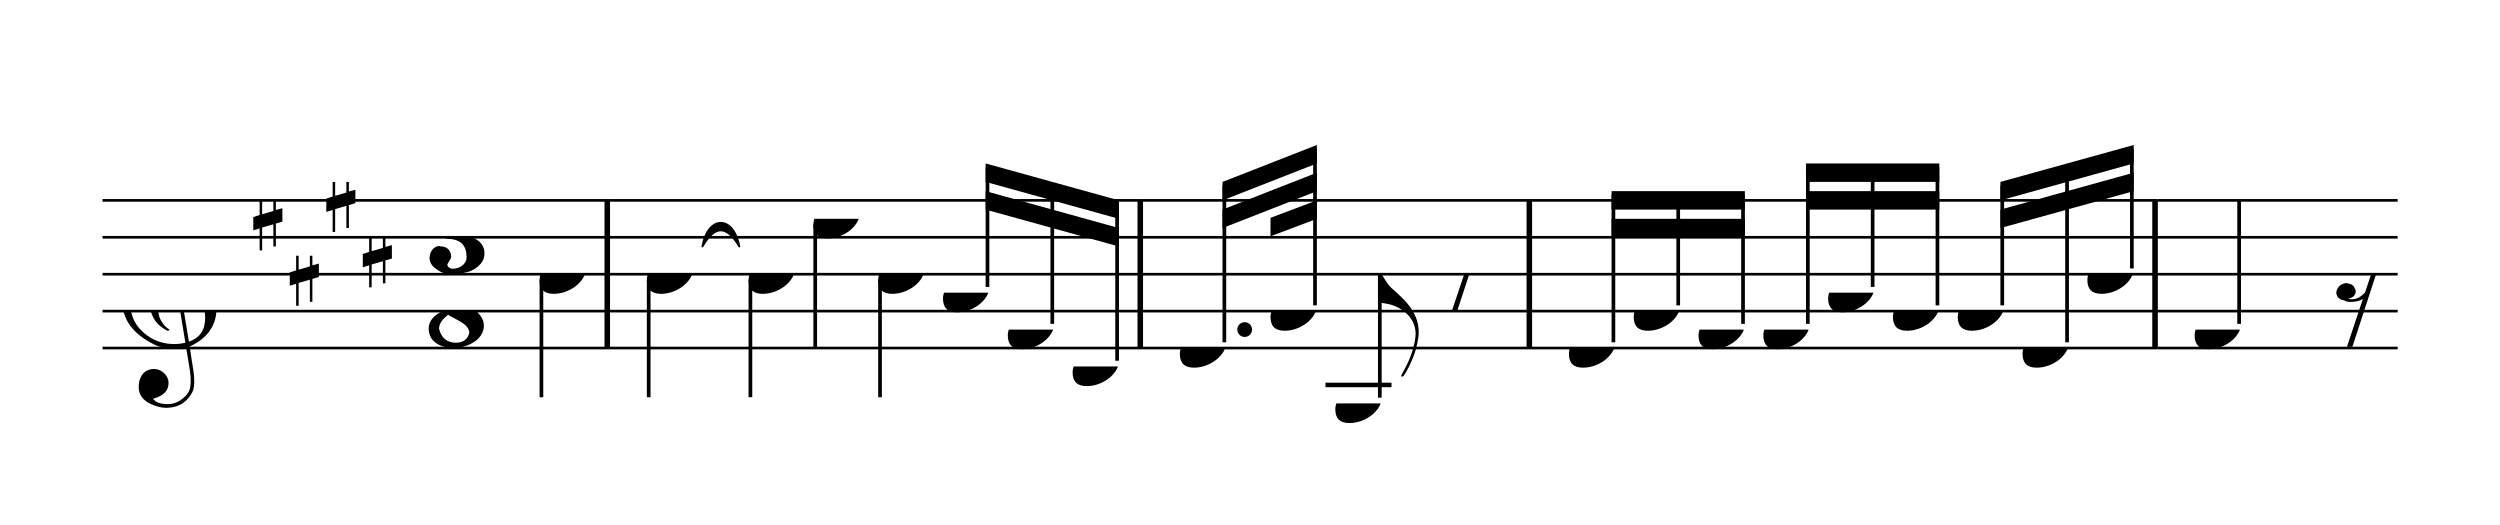<svg width="609.5px" height="128px" version="1.1" xmlns="http://www.w3.org/2000/svg" xmlns:xlink="http://www.w3.org/1999/xlink" xmlns:mei="http://www.music-encoding.org/ns/mei" overflow="visible">
   <desc>Engraved by Verovio 3.12.0-77bd079</desc>
   <defs>
      <symbol id="E050-1hc8sqh" viewBox="0 0 1000 1000" overflow="inherit">
         <path transform="scale(1,-1)" d="M441 -245c-23 -4 -48 -6 -76 -6c-59 0 -102 7 -130 20c-88 42 -150 93 -187 154c-26 44 -43 103 -48 176c0 6 -1 13 -1 19c0 54 15 111 45 170c29 57 65 106 110 148s96 85 153 127c-3 16 -8 46 -13 92c-4 43 -5 73 -5 89c0 117 16 172 69 257c34 54 64 82 89 82 c21 0 43 -30 69 -92s39 -115 41 -159v-15c0 -109 -21 -162 -67 -241c-13 -20 -63 -90 -98 -118c-13 -9 -25 -19 -37 -29l31 -181c8 1 18 2 28 2c58 0 102 -12 133 -35c59 -43 92 -104 98 -184c1 -7 1 -15 1 -22c0 -123 -87 -209 -181 -248c8 -57 17 -110 25 -162 c5 -31 6 -58 6 -80c0 -30 -5 -53 -14 -70c-35 -64 -88 -99 -158 -103c-5 0 -11 -1 -16 -1c-37 0 -72 10 -108 27c-50 24 -77 59 -80 105v11c0 29 7 55 20 76c18 28 45 42 79 44h6c49 0 93 -42 97 -87v-9c0 -51 -34 -86 -105 -106c17 -24 51 -36 102 -36c62 0 116 43 140 85 c9 16 13 41 13 74c0 20 -1 42 -5 67c-8 53 -18 106 -26 159zM461 939c-95 0 -135 -175 -135 -286c0 -24 2 -48 5 -71c50 39 92 82 127 128c40 53 60 100 60 140v8c-4 53 -22 81 -55 81h-2zM406 119l54 -326c73 25 110 78 110 161c0 7 0 15 -1 23c-7 95 -57 142 -151 142h-12 zM382 117c-72 -2 -128 -47 -128 -120v-7c2 -46 43 -99 75 -115c-3 -2 -7 -5 -10 -10c-70 33 -116 88 -123 172v11c0 68 44 126 88 159c23 17 49 29 78 36l-29 170c-21 -13 -52 -37 -92 -73c-50 -44 -86 -84 -109 -119c-45 -69 -67 -130 -67 -182v-13c5 -68 35 -127 93 -176 s125 -73 203 -73c25 0 50 3 75 9c-19 111 -36 221 -54 331z" />
      </symbol>
      <symbol id="E083-1hc8sqh" viewBox="0 0 1000 1000" overflow="inherit">
         <path transform="scale(1,-1)" d="M208 250c97 0 177 -52 177 -116c0 -69 -40 -111 -118 -125c56 -5 125 -44 125 -116c0 -31 -10 -57 -31 -78c-19 -21 -45 -38 -78 -49l-50 -11c-15 -3 -36 -7 -55 -7c-50 0 -86 16 -113 38c-16 10 -23 18 -34 34c-7 13 -11 25 -11 38c0 43 27 83 68 83l3 -2 c61 0 75 -42 75 -70c0 -19 -24 -42 -26 -57c7 -17 20 -25 37 -25c44 0 94 29 94 78c0 75 -34 125 -138 125v36c84 0 131 22 131 98c0 54 -37 88 -87 88c-26 0 -43 -7 -51 -22c15 -22 44 -16 44 -70c0 -37 -37 -62 -71 -62c-22 0 -69 15 -69 76c0 79 101 116 178 116z" />
      </symbol>
      <symbol id="E088-1hc8sqh" viewBox="0 0 1000 1000" overflow="inherit">
         <path transform="scale(1,-1)" d="M195 -214c76 0 88 58 90 68c0 34 -35 60 -57 73l-52 29c-21 10 -32 17 -34 20c-39 -33 -58 -54 -62 -92c5 -23 23 -98 115 -98zM301 135c0 61 -72 76 -113 76c-40 0 -77 -17 -77 -51c3 -21 15 -38 26 -50c17 -15 33 -26 48 -34l65 -28c34 27 51 56 51 87zM176 -250 c-57 0 -166 26 -166 132c0 47 30 86 89 116c-33 15 -79 60 -79 119c0 79 85 132 178 132h18c5 0 21 1 28 -1c25 0 126 -30 126 -110c0 -37 -23 -76 -69 -116c43 -25 83 -71 83 -119c0 -101 -118 -153 -208 -153z" />
      </symbol>
      <symbol id="E0A4-1hc8sqh" viewBox="0 0 1000 1000" overflow="inherit">
         <path transform="scale(1,-1)" d="M0 -39c0 68 73 172 200 172c66 0 114 -37 114 -95c0 -84 -106 -171 -218 -171c-64 0 -96 30 -96 94z" />
      </symbol>
      <symbol id="E883-1hc8sqh" viewBox="0 0 1000 1000" overflow="inherit">
         <path transform="scale(1,-1)" d="M161 326c52 0 94 -17 94 -68c0 -50 -40 -76 -82 -94c26 -21 39 -42 39 -64c0 -52 -56 -100 -118 -100h-12c-40 0 -82 23 -82 56c0 30 12 49 37 49c17 0 31 -16 34 -31c0 -5 -4 -12 -11 -21c-7 -5 -13 -10 -13 -21l11 -9l17 -4c21 0 40 12 56 37c13 21 19 45 19 70 c-9 30 -28 35 -66 35l6 23c34 0 60 4 77 13c20 11 30 35 30 70c0 28 -12 38 -39 40l-20 -3c-8 -3 -12 -9 -12 -16c2 -7 4 -11 5 -14l4 -11l3 -10l-3 -12c-5 -6 -11 -11 -20 -13c-2 0 -4 -1 -6 -1c-16 0 -30 13 -30 28c0 39 43 71 82 71z" />
      </symbol>
      <symbol id="E4E6-1hc8sqh" viewBox="0 0 1000 1000" overflow="inherit">
         <path transform="scale(1,-1)" d="M0 123c7 34 33 56 69 60c29 -3 43 -9 53 -29c4 -8 7 -15 10 -22c0 -21 -1 -25 -11 -35c-5 -8 -18 -14 -40 -20l12 -3l15 -1c44 0 97 26 122 56c10 11 18 26 24 42c7 1 15 2 22 3l-140 -424h-36l111 330c-10 -6 -27 -12 -53 -16l-52 -8h-10l-20 1c-1 0 -8 3 -21 6 c-37 9 -55 28 -55 60z" />
      </symbol>
      <symbol id="E4E7-1hc8sqh" viewBox="0 0 1000 1000" overflow="inherit">
         <path transform="scale(1,-1)" d="M133 -111c0 -33 -21 -50 -52 -55c10 -3 18 -4 25 -4c40 0 69 24 90 47l66 197c-36 -18 -64 -25 -112 -25c-23 0 -38 3 -45 8c-37 7 -55 27 -55 59c8 35 30 54 68 58c45 -6 49 -13 64 -48c0 -3 1 -5 1 -7c0 -27 -25 -46 -52 -49c6 -4 15 -6 26 -6c32 2 62 14 88 29 c32 19 44 36 59 71l7 1l10 2h4c-72 -220 -143 -439 -215 -659h-37l108 324c-20 -13 -51 -20 -82 -20c-21 0 -35 4 -43 10c-37 6 -55 26 -55 58c8 35 31 56 68 60c43 -8 48 -13 64 -51z" />
      </symbol>
      <symbol id="E240-1hc8sqh" viewBox="0 0 1000 1000" overflow="inherit">
         <path transform="scale(1,-1)" d="M179 -646c15 29 29 55 46 102c18 49 30 108 30 138c0 105 -80 173 -168 200c-18 5 -47 9 -87 16v190h22c8 0 33 -61 71 -95c4 -3 -2 3 61 -56c62 -58 122 -137 122 -241c0 -38 -13 -106 -35 -163c-20 -51 -43 -99 -66 -132c-6 -5 -10 -7 -13 -7s-5 2 -5 5l4 10 c1 3 14 25 18 33z" />
      </symbol>
      <symbol id="E241-1hc8sqh" viewBox="0 0 1000 1000" overflow="inherit">
         <path transform="scale(1,-1)" d="M179 646c-4 8 -17 30 -18 33l-4 10c0 3 2 5 5 5s7 -2 13 -7c23 -33 46 -81 66 -132c22 -57 35 -125 35 -163c0 -104 -60 -183 -122 -241c-63 -59 -57 -53 -61 -56c-38 -34 -63 -95 -71 -95h-22v190c40 7 69 11 87 16c88 27 168 95 168 200c0 30 -12 89 -30 138 c-17 47 -31 73 -46 102z" />
      </symbol>
      <symbol id="E243-1hc8sqh" viewBox="0 0 1000 1000" overflow="inherit">
         <path transform="scale(1,-1)" d="M216 730c-5 8 -10 13 -11 16l-4 10c0 3 2 5 5 5s7 -2 13 -7c35 -42 57 -101 57 -172c0 -34 -6 -65 -17 -94c10 -31 17 -64 17 -96c0 -104 -60 -183 -122 -241c-63 -59 -57 -53 -61 -56c-38 -34 -63 -95 -71 -95h-22v190v190c40 7 69 11 87 16c116 36 175 111 175 197 c0 44 -15 91 -46 137zM248 463c-23 -48 -58 -89 -94 -122c-63 -59 -57 -53 -61 -56c-30 -27 -44 -71 -53 -88c20 3 36 6 47 9c88 27 168 95 168 200c0 19 -3 39 -7 57z" />
      </symbol>
      <symbol id="E262-1hc8sqh" viewBox="0 0 1000 1000" overflow="inherit">
         <path transform="scale(1,-1)" d="M136 186v169h17v-164l44 14v-91l-44 -14v-165l44 12v-91l-44 -13v-155h-17v150l-76 -22v-155h-17v149l-43 -13v90l43 14v167l-43 -14v92l43 13v169h17v-163zM60 73v-167l76 22v168z" />
      </symbol>
   </defs>
   <style type="text/css">g.page-margin{font-family:Times;} g.ending, g.fing, g.reh, g.tempo{font-weight:bold;} g.dir, g.dynam, g.mNum{font-style:italic;} g.label{font-weight:normal;}</style>
   <svg class="definition-scale" color="black" viewBox="0 0 12190 2560">
      <g class="page-margin" transform="translate(500, 500)">
         <g id="mkusyjr" class="mdiv pageMilestone" />
         <g id="s1s60ozi" class="score pageMilestone" />
         <g id="stesczb" class="system">
            <g id="s8hjtkt" class="section systemMilestone" />
            <g id="maj27" class="measure">
               <g id="syx0aaf" class="staff">
                  <path d="M0 477 L2474 477" stroke="currentColor" stroke-width="13" />
                  <path d="M0 657 L2474 657" stroke="currentColor" stroke-width="13" />
                  <path d="M0 837 L2474 837" stroke="currentColor" stroke-width="13" />
                  <path d="M0 1017 L2474 1017" stroke="currentColor" stroke-width="13" />
                  <path d="M0 1197 L2474 1197" stroke="currentColor" stroke-width="13" />
                  <g id="c1eyg8nx" class="clef">
                     <use xlink:href="#E050-1hc8sqh" x="90" y="1017" height="720px" width="720px" />
                  </g>
                  <g id="k1lbux41" class="keySig">
                     <g id="k17jdkzm" class="keyAccid">
                        <use xlink:href="#E262-1hc8sqh" x="735" y="477" height="720px" width="720px" />
                     </g>
                     <g id="krjsx5g" class="keyAccid">
                        <use xlink:href="#E262-1hc8sqh" x="913" y="747" height="720px" width="720px" />
                     </g>
                     <g id="kubnmtv" class="keyAccid">
                        <use xlink:href="#E262-1hc8sqh" x="1091" y="387" height="720px" width="720px" />
                     </g>
                     <g id="k1pc6980" class="keyAccid">
                        <use xlink:href="#E262-1hc8sqh" x="1269" y="657" height="720px" width="720px" />
                     </g>
                  </g>
                  <g id="m1hemgja" class="meterSig">
                     <use xlink:href="#E083-1hc8sqh" x="1580" y="657" height="720px" width="720px" />
                     <use xlink:href="#E088-1hc8sqh" x="1583" y="1017" height="720px" width="720px" />
                  </g>
                  <g id="l15ick27" class="layer">
                     <g id="n1mw7zrl" class="note">
                        <g class="notehead">
                           <use xlink:href="#E0A4-1hc8sqh" x="2131" y="837" height="720px" width="720px" />
                        </g>
                        <g id="s1b5ebec" class="stem">
                           <rect x="2131" y="865" height="572" width="18" />
                           <g id="f9xwq8l" class="flag">
                              <use xlink:href="#E243-1hc8sqh" x="2131" y="1437" height="720px" width="720px" />
                           </g>
                        </g>
                     </g>
                  </g>
               </g>
               <g id="bd8ados" class="barLine">
                  <path d="M2461 477 L2461 1197" stroke="currentColor" stroke-width="27" />
               </g>
            </g>
            <g id="mrjxj5z" class="measure">
               <g id="s3sgcfj" class="staff">
                  <path d="M2474 477 L5073 477" stroke="currentColor" stroke-width="13" />
                  <path d="M2474 657 L5073 657" stroke="currentColor" stroke-width="13" />
                  <path d="M2474 837 L5073 837" stroke="currentColor" stroke-width="13" />
                  <path d="M2474 1017 L5073 1017" stroke="currentColor" stroke-width="13" />
                  <path d="M2474 1197 L5073 1197" stroke="currentColor" stroke-width="13" />
                  <g id="l1473mmv" class="layer">
                     <g id="n61gu14" class="note">
                        <g class="notehead">
                           <use xlink:href="#E0A4-1hc8sqh" x="2654" y="837" height="720px" width="720px" />
                        </g>
                        <g id="s10kmnra" class="stem">
                           <rect x="2654" y="865" height="572" width="18" />
                           <g id="f1ka9jpe" class="flag">
                              <use xlink:href="#E241-1hc8sqh" x="2654" y="1437" height="720px" width="720px" />
                           </g>
                        </g>
                     </g>
                     <g id="n1mxe0go" class="note">
                        <g class="notehead">
                           <use xlink:href="#E0A4-1hc8sqh" x="3150" y="837" height="720px" width="720px" />
                        </g>
                        <g id="s1v3fo0c" class="stem">
                           <rect x="3150" y="865" height="572" width="18" />
                           <g id="f247e8r" class="flag">
                              <use xlink:href="#E243-1hc8sqh" x="3150" y="1437" height="720px" width="720px" />
                           </g>
                        </g>
                     </g>
                     <g id="n2rv899" class="note">
                        <g class="notehead">
                           <use xlink:href="#E0A4-1hc8sqh" x="3466" y="567" height="720px" width="720px" />
                        </g>
                        <g id="s15nvxxx" class="stem">
                           <rect x="3466" y="595" height="602" width="18" />
                           <g id="f1qq91or" class="flag">
                              <use xlink:href="#E243-1hc8sqh" x="3466" y="1197" height="720px" width="720px" />
                           </g>
                        </g>
                     </g>
                     <g id="nje7wj7" class="note">
                        <g class="notehead">
                           <use xlink:href="#E0A4-1hc8sqh" x="3782" y="837" height="720px" width="720px" />
                        </g>
                        <g id="s1s63m6f" class="stem">
                           <rect x="3782" y="865" height="572" width="18" />
                           <g id="f12eutsd" class="flag">
                              <use xlink:href="#E243-1hc8sqh" x="3782" y="1437" height="720px" width="720px" />
                           </g>
                        </g>
                     </g>
                     <g id="t18bpqky" class="tuplet">
                        <g id="n9rjdmw" class="tupletNum">
                           <use xlink:href="#E883-1hc8sqh" x="4491" y="312" height="720px" width="720px" />
                        </g>
                        <g id="b1jn0u8q" class="beam">
                           <polygon points="4306,297 4956,477 4956,567 4306,387" />
                           <polygon points="4306,432 4631,522 4631,612 4306,522" />
                           <polygon points="4631,522 4956,612 4956,702 4631,612" />
                           <g id="nc29x2n" class="note">
                              <g class="notehead">
                                 <use xlink:href="#E0A4-1hc8sqh" x="4098" y="927" height="720px" width="720px" />
                              </g>
                              <g id="svtjadn" class="stem">
                                 <rect x="4306" y="315" height="584" width="18" />
                              </g>
                           </g>
                           <g id="n47hp0q" class="note">
                              <g class="notehead">
                                 <use xlink:href="#E0A4-1hc8sqh" x="4414" y="1107" height="720px" width="720px" />
                              </g>
                              <g id="s9w58b0" class="stem">
                                 <rect x="4622" y="405" height="674" width="18" />
                              </g>
                              <g id="ajx4kfj" class="accid" />
                           </g>
                           <g id="n1qdic1l" class="note">
                              <g class="notehead">
                                 <use xlink:href="#E0A4-1hc8sqh" x="4730" y="1287" height="720px" width="720px" />
                              </g>
                              <g id="s1rdaiaz" class="stem">
                                 <rect x="4938" y="495" height="764" width="18" />
                              </g>
                              <g id="avotdr6" class="accid" />
                           </g>
                        </g>
                     </g>
                  </g>
               </g>
               <g id="tl7aas9" class="tie">
                  <path d="M2925,702 C2952,548 3077,548 3105,702 C3042,597 2987,597 2925,702" stroke="currentColor" stroke-linecap="round" stroke-linejoin="round" stroke-width="9" />
               </g>
               <g id="bm92q1x" class="barLine">
                  <path d="M5060 477 L5060 1197" stroke="currentColor" stroke-width="27" />
               </g>
            </g>
            <g id="m1co6lqq" class="measure">
               <g id="s14s302h" class="staff">
                  <path d="M5073 477 L6970 477" stroke="currentColor" stroke-width="13" />
                  <path d="M5073 657 L6970 657" stroke="currentColor" stroke-width="13" />
                  <path d="M5073 837 L6970 837" stroke="currentColor" stroke-width="13" />
                  <path d="M5073 1017 L6970 1017" stroke="currentColor" stroke-width="13" />
                  <path d="M5073 1197 L6970 1197" stroke="currentColor" stroke-width="13" />
                  <g class="ledgerLines below">
                     <path d="M5963 1377 L6285 1377" stroke="currentColor" stroke-width="22" />
                  </g>
                  <g id="l17lwqmf" class="layer">
                     <g id="b1na8chg" class="beam">
                        <polygon points="5461,387 5921,207 5921,297 5461,477" />
                        <polygon points="5461,522 5921,342 5921,432 5461,612" />
                        <polygon points="5695,562 5921,477 5921,567 5695,652" />
                        <g id="n1bmm5zc" class="note">
                           <g class="notehead">
                              <use xlink:href="#E0A4-1hc8sqh" x="5253" y="1197" height="720px" width="720px" />
                           </g>
                           <g id="dqtixb2" class="dots">
                              <ellipse cx="5569" cy="1107" rx="36" ry="36" />
                           </g>
                           <g id="s1lcl990" class="stem">
                              <rect x="5461" y="405" height="764" width="18" />
                           </g>
                        </g>
                        <g id="n6zhf6m" class="note">
                           <g class="notehead">
                              <use xlink:href="#E0A4-1hc8sqh" x="5695" y="1017" height="720px" width="720px" />
                           </g>
                           <g id="ss8wk6c" class="stem">
                              <rect x="5903" y="225" height="764" width="18" />
                           </g>
                           <g id="a1k29xw7" class="accid" />
                        </g>
                     </g>
                     <g id="n164j9s7" class="note">
                        <g class="notehead">
                           <use xlink:href="#E0A4-1hc8sqh" x="6011" y="1467" height="720px" width="720px" />
                        </g>
                        <g id="s128t947" class="stem">
                           <rect x="6219" y="837" height="602" width="18" />
                           <g id="fbqturr" class="flag">
                              <use xlink:href="#E240-1hc8sqh" x="6219" y="837" height="720px" width="720px" />
                           </g>
                        </g>
                     </g>
                     <g id="r1pfycn4" class="rest">
                        <use xlink:href="#E4E6-1hc8sqh" x="6507" y="837" height="720px" width="720px" />
                     </g>
                  </g>
               </g>
               <g id="b1bmglde" class="barLine">
                  <path d="M6957 477 L6957 1197" stroke="currentColor" stroke-width="27" />
               </g>
            </g>
            <g id="m1sx3qkk" class="measure">
               <g id="saf794j" class="staff">
                  <path d="M6970 477 L10021 477" stroke="currentColor" stroke-width="13" />
                  <path d="M6970 657 L10021 657" stroke="currentColor" stroke-width="13" />
                  <path d="M6970 837 L10021 837" stroke="currentColor" stroke-width="13" />
                  <path d="M6970 1017 L10021 1017" stroke="currentColor" stroke-width="13" />
                  <path d="M6970 1197 L10021 1197" stroke="currentColor" stroke-width="13" />
                  <g id="l1vxywd8" class="layer">
                     <g id="t1y8mnf3" class="tuplet">
                        <g id="n1ac027h" class="tupletNum">
                           <use xlink:href="#E883-1hc8sqh" x="7543" y="369" height="720px" width="720px" />
                        </g>
                        <g id="btawp5c" class="beam">
                           <polygon points="7358,432 8008,432 8008,522 7358,522" />
                           <polygon points="7358,567 7683,567 7683,657 7358,657" />
                           <polygon points="7683,567 8008,567 8008,657 7683,657" />
                           <g id="ntwti83" class="note">
                              <g class="notehead">
                                 <use xlink:href="#E0A4-1hc8sqh" x="7150" y="1197" height="720px" width="720px" />
                              </g>
                              <g id="s1tvqs3o" class="stem">
                                 <rect x="7358" y="450" height="719" width="18" />
                              </g>
                           </g>
                           <g id="n1bphtqe" class="note">
                              <g class="notehead">
                                 <use xlink:href="#E0A4-1hc8sqh" x="7466" y="1017" height="720px" width="720px" />
                              </g>
                              <g id="spns9ix" class="stem">
                                 <rect x="7674" y="450" height="539" width="18" />
                              </g>
                              <g id="afrzwqv" class="accid" />
                           </g>
                           <g id="n1w1fj4l" class="note">
                              <g class="notehead">
                                 <use xlink:href="#E0A4-1hc8sqh" x="7782" y="1107" height="720px" width="720px" />
                              </g>
                              <g id="sop9yb4" class="stem">
                                 <rect x="7990" y="450" height="629" width="18" />
                              </g>
                              <g id="a7bykuy" class="accid" />
                           </g>
                        </g>
                     </g>
                     <g id="t1axbio0" class="tuplet">
                        <g id="n14k4sn0" class="tupletNum">
                           <use xlink:href="#E883-1hc8sqh" x="8491" y="234" height="720px" width="720px" />
                        </g>
                        <g id="b1arjot" class="beam">
                           <polygon points="8306,297 8956,297 8956,387 8306,387" />
                           <polygon points="8306,432 8631,432 8631,522 8306,522" />
                           <polygon points="8631,432 8956,432 8956,522 8631,522" />
                           <g id="nt8zkfl" class="note">
                              <g class="notehead">
                                 <use xlink:href="#E0A4-1hc8sqh" x="8098" y="1107" height="720px" width="720px" />
                              </g>
                              <g id="s1hbwssy" class="stem">
                                 <rect x="8306" y="315" height="764" width="18" />
                              </g>
                              <g id="a57lm6x" class="accid" />
                           </g>
                           <g id="n11vd3cp" class="note">
                              <g class="notehead">
                                 <use xlink:href="#E0A4-1hc8sqh" x="8414" y="927" height="720px" width="720px" />
                              </g>
                              <g id="s19b0pk0" class="stem">
                                 <rect x="8622" y="315" height="584" width="18" />
                              </g>
                           </g>
                           <g id="ne15r7n" class="note">
                              <g class="notehead">
                                 <use xlink:href="#E0A4-1hc8sqh" x="8730" y="1017" height="720px" width="720px" />
                              </g>
                              <g id="s1fkgidp" class="stem">
                                 <rect x="8938" y="315" height="674" width="18" />
                              </g>
                              <g id="avtbb6w" class="accid" />
                           </g>
                        </g>
                     </g>
                     <g id="t1h556f8" class="tuplet">
                        <g id="n8z01sa" class="tupletNum">
                           <use xlink:href="#E883-1hc8sqh" x="9439" y="245" height="720px" width="720px" />
                        </g>
                        <g id="b2fdoc3" class="beam">
                           <polygon points="9254,387 9904,207 9904,297 9254,477" />
                           <polygon points="9254,522 9579,432 9579,522 9254,612" />
                           <polygon points="9579,432 9904,342 9904,432 9579,522" />
                           <g id="n1d57h6s" class="note">
                              <g class="notehead">
                                 <use xlink:href="#E0A4-1hc8sqh" x="9046" y="1017" height="720px" width="720px" />
                              </g>
                              <g id="s1qqpo9j" class="stem">
                                 <rect x="9254" y="405" height="584" width="18" />
                              </g>
                              <g id="axbw8wm" class="accid" />
                           </g>
                           <g id="nkkm5ug" class="note">
                              <g class="notehead">
                                 <use xlink:href="#E0A4-1hc8sqh" x="9362" y="1197" height="720px" width="720px" />
                              </g>
                              <g id="s1d0xif0" class="stem">
                                 <rect x="9570" y="315" height="854" width="18" />
                              </g>
                           </g>
                           <g id="nmet4hd" class="note">
                              <g class="notehead">
                                 <use xlink:href="#E0A4-1hc8sqh" x="9678" y="837" height="720px" width="720px" />
                              </g>
                              <g id="s18asswh" class="stem">
                                 <rect x="9886" y="225" height="584" width="18" />
                              </g>
                           </g>
                        </g>
                     </g>
                  </g>
               </g>
               <g id="b1jaffx2" class="barLine">
                  <path d="M10008 477 L10008 1197" stroke="currentColor" stroke-width="27" />
               </g>
            </g>
            <g id="m1kvldvx" class="measure">
               <g id="s15ux556" class="staff">
                  <path d="M10021 477 L11191 477" stroke="currentColor" stroke-width="13" />
                  <path d="M10021 657 L11191 657" stroke="currentColor" stroke-width="13" />
                  <path d="M10021 837 L11191 837" stroke="currentColor" stroke-width="13" />
                  <path d="M10021 1017 L11191 1017" stroke="currentColor" stroke-width="13" />
                  <path d="M10021 1197 L11191 1197" stroke="currentColor" stroke-width="13" />
                  <g id="lijcp1a" class="layer">
                     <g id="na3f0ob" class="note">
                        <g class="notehead">
                           <use xlink:href="#E0A4-1hc8sqh" x="10201" y="1107" height="720px" width="720px" />
                        </g>
                        <g id="s1a0d953" class="stem">
                           <rect x="10409" y="477" height="602" width="18" />
                        </g>
                        <g id="a1sjdpu1" class="accid" />
                     </g>
                     <g id="r1rjlykc" class="rest">
                        <use xlink:href="#E4E7-1hc8sqh" x="10891" y="837" height="720px" width="720px" />
                     </g>
                  </g>
               </g>
               <g id="b1q90xdt" class="barLine" />
            </g>
            <g id="sz0t4ct" class="systemMilestoneEnd s8hjtkt" />
         </g>
         <g id="ptf3pj7" class="pageMilestoneEnd s1s60ozi" />
         <g id="p12edjsw" class="pageMilestoneEnd mkusyjr" />
      </g>
   </svg>
</svg>
